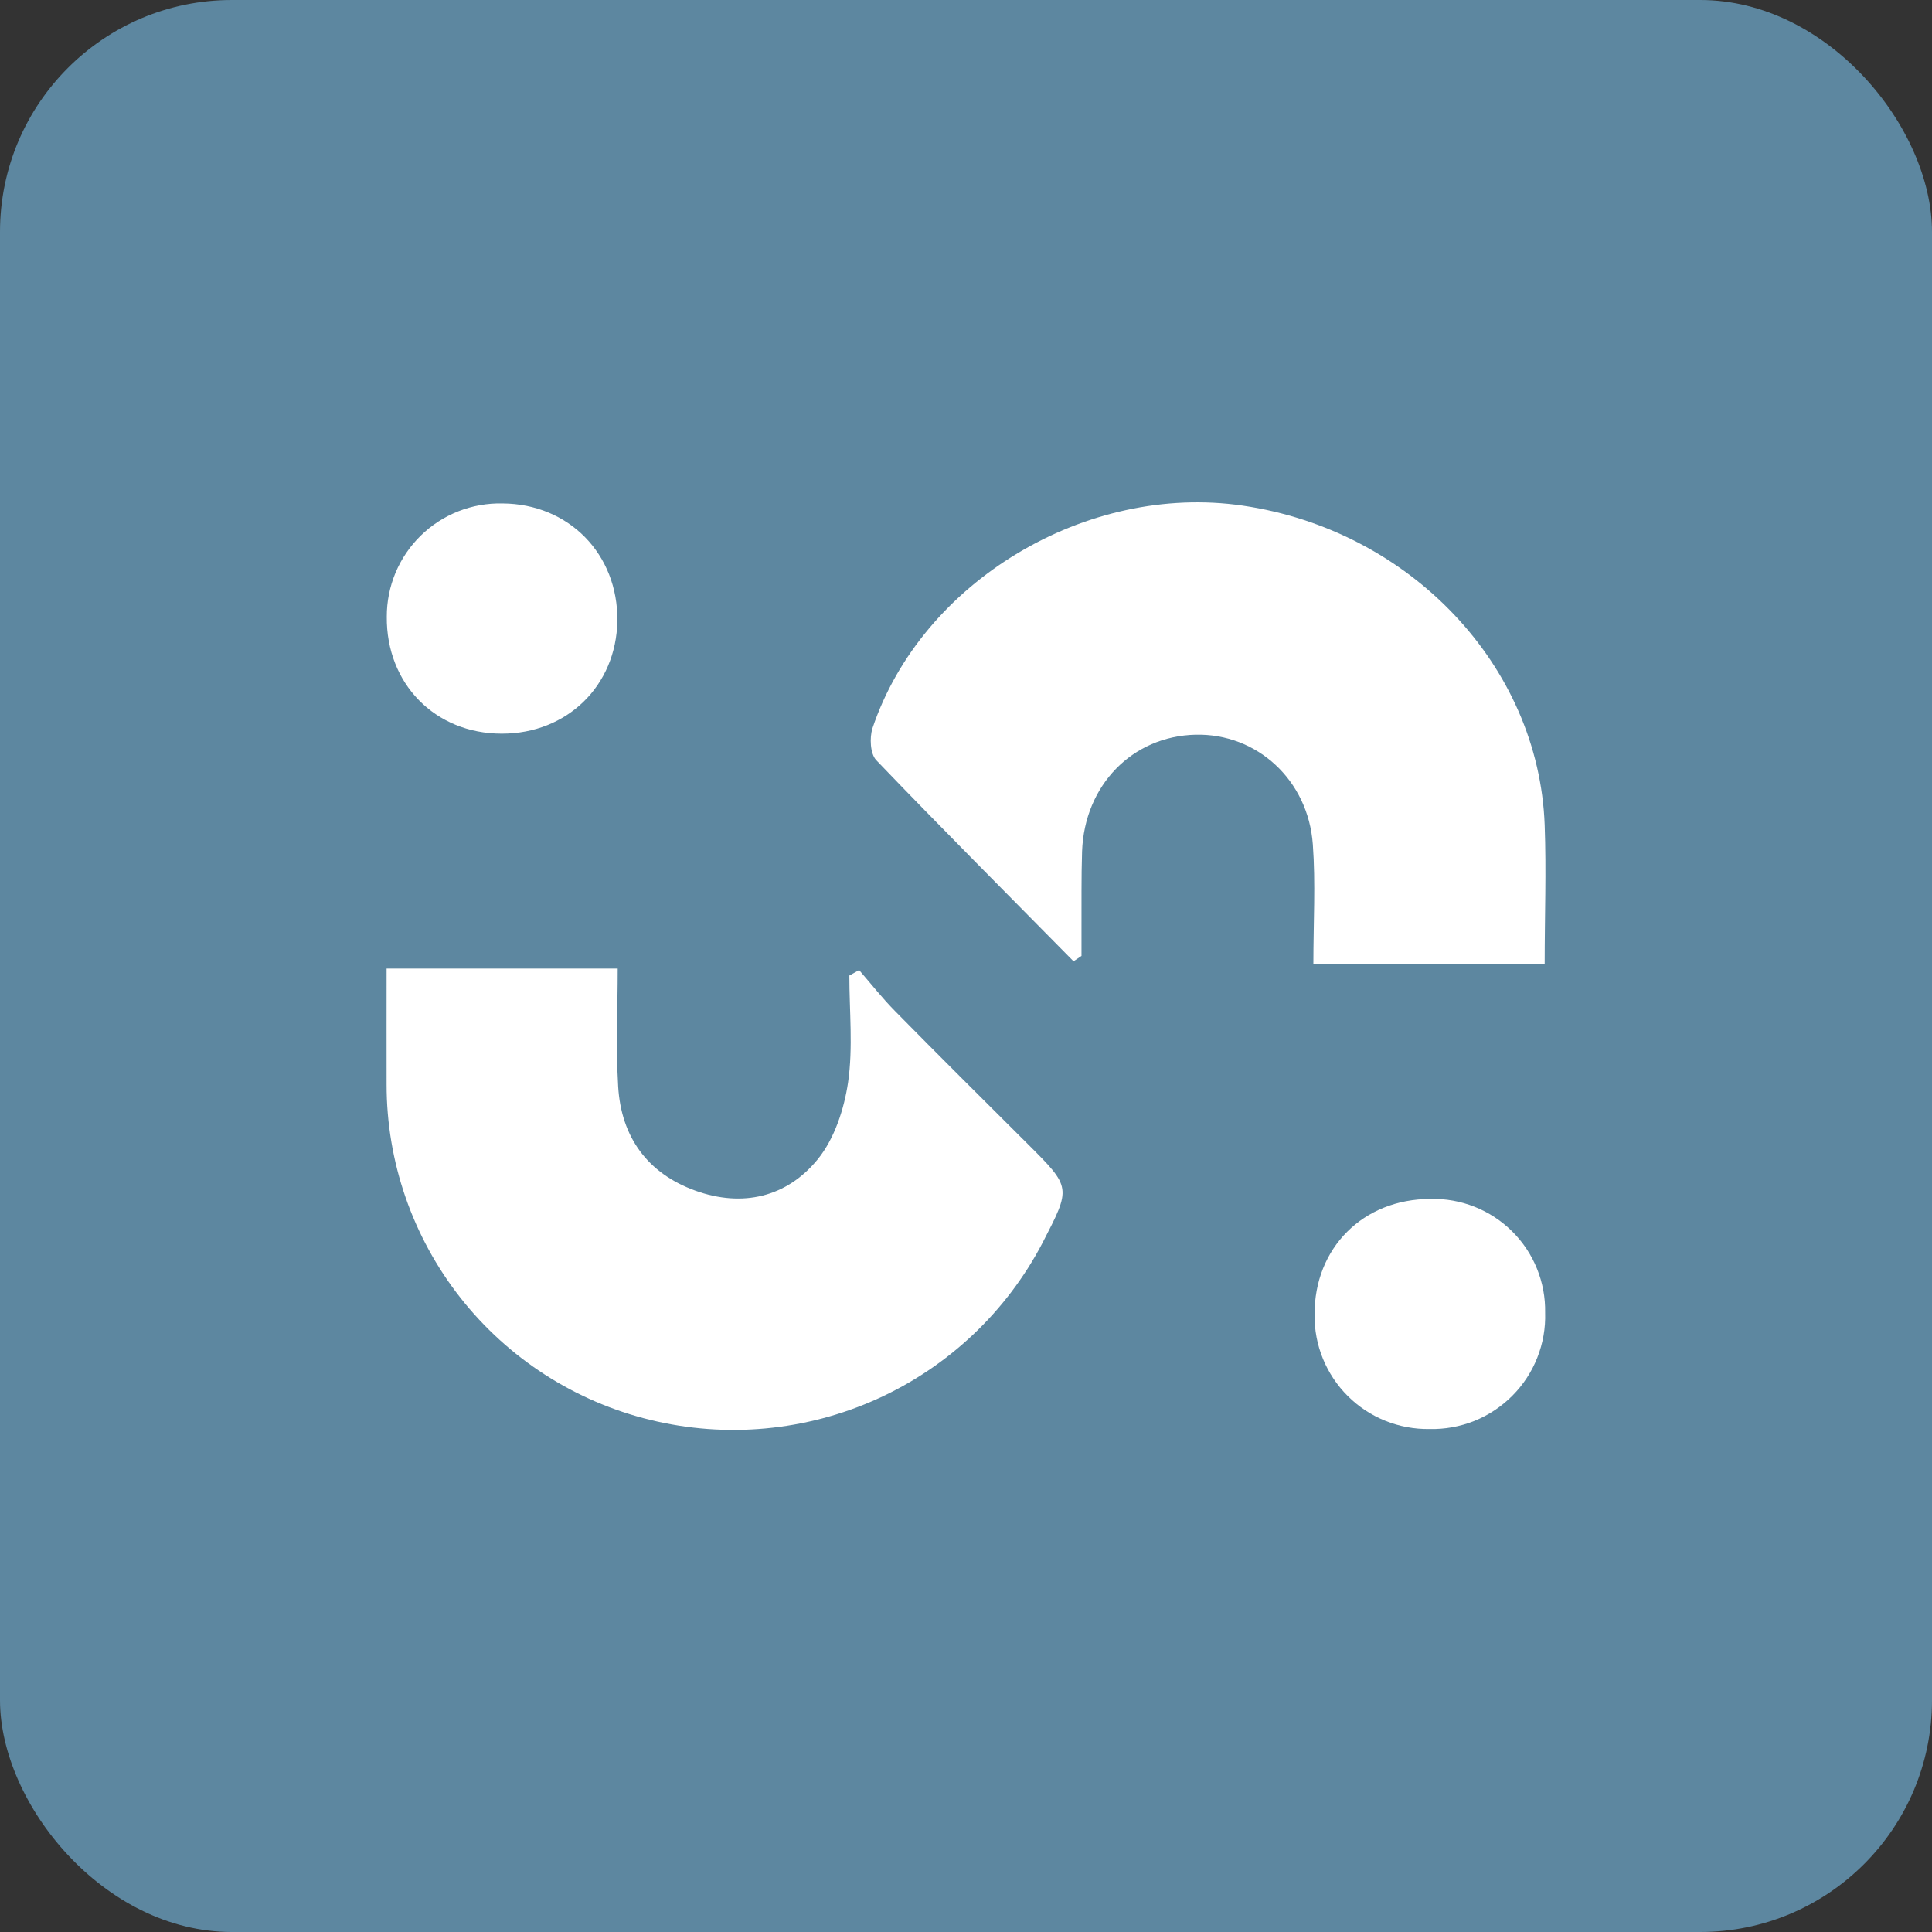 <svg width="50" height="50" viewBox="0 0 50 50" fill="none" xmlns="http://www.w3.org/2000/svg">
<rect x="0" y="0" width="50" height="50" fill="#333333" stroke="none"/>
<rect width="50" height="50" rx="6" fill="#5D87A0"/>
<g clip-path="url(#clip0_1759_3548)">
<path d="M27.783 24.878C26.08 23.148 24.358 21.427 22.674 19.67C22.519 19.5 22.503 19.092 22.578 18.851C23.854 15.047 28.116 12.495 32.159 13.085C36.488 13.717 39.823 17.224 39.976 21.35C40.02 22.541 39.976 23.719 39.976 24.94H33.99C33.99 23.88 34.05 22.862 33.976 21.854C33.855 20.182 32.526 18.978 30.943 19.014C29.307 19.051 28.065 20.32 28.004 22.035C27.982 22.716 27.992 23.396 27.989 24.076C27.989 24.297 27.989 24.518 27.989 24.739L27.783 24.878Z" fill="white"/>
<path d="M10.005 25.067H15.986C15.986 26.096 15.938 27.108 15.998 28.117C16.075 29.427 16.759 30.37 18.001 30.816C19.215 31.251 20.363 30.986 21.165 30C21.596 29.468 21.846 28.704 21.948 28.012C22.079 27.108 21.981 26.171 21.981 25.247L22.234 25.106C22.543 25.462 22.835 25.834 23.164 26.167C24.298 27.32 25.446 28.459 26.591 29.6C27.735 30.741 27.721 30.727 26.979 32.168C26.044 33.954 24.536 35.377 22.696 36.207C20.856 37.037 18.79 37.227 16.829 36.747C14.882 36.272 13.151 35.158 11.914 33.584C10.677 32.011 10.004 30.067 10.005 28.067C10.003 27.079 10.005 26.096 10.005 25.067Z" fill="white"/>
<path d="M12.984 18.987C11.26 18.987 9.993 17.693 10.01 15.96C10.009 15.57 10.086 15.183 10.236 14.823C10.387 14.463 10.609 14.136 10.888 13.863C11.167 13.59 11.498 13.375 11.862 13.232C12.226 13.089 12.615 13.02 13.006 13.029C14.722 13.039 15.998 14.342 15.977 16.067C15.95 17.747 14.675 18.99 12.984 18.987Z" fill="white"/>
<path d="M37.02 31.029C37.41 31.018 37.799 31.088 38.163 31.232C38.526 31.376 38.856 31.592 39.133 31.867C39.411 32.142 39.63 32.47 39.776 32.832C39.923 33.194 39.995 33.581 39.988 33.972C40.001 34.369 39.932 34.764 39.786 35.133C39.641 35.503 39.421 35.839 39.141 36.12C38.861 36.402 38.526 36.624 38.158 36.773C37.789 36.921 37.393 36.992 36.996 36.983C36.605 36.989 36.216 36.917 35.853 36.771C35.49 36.625 35.16 36.408 34.883 36.132C34.605 35.856 34.386 35.528 34.238 35.166C34.09 34.804 34.016 34.417 34.021 34.026C34.011 32.297 35.278 31.029 37.02 31.029Z" fill="white"/>
</g>
<defs>
<clipPath id="clip0_1759_3548">
<rect width="30" height="24" fill="white" transform="translate(10 13)"/>
</clipPath>
</defs>
</svg>
